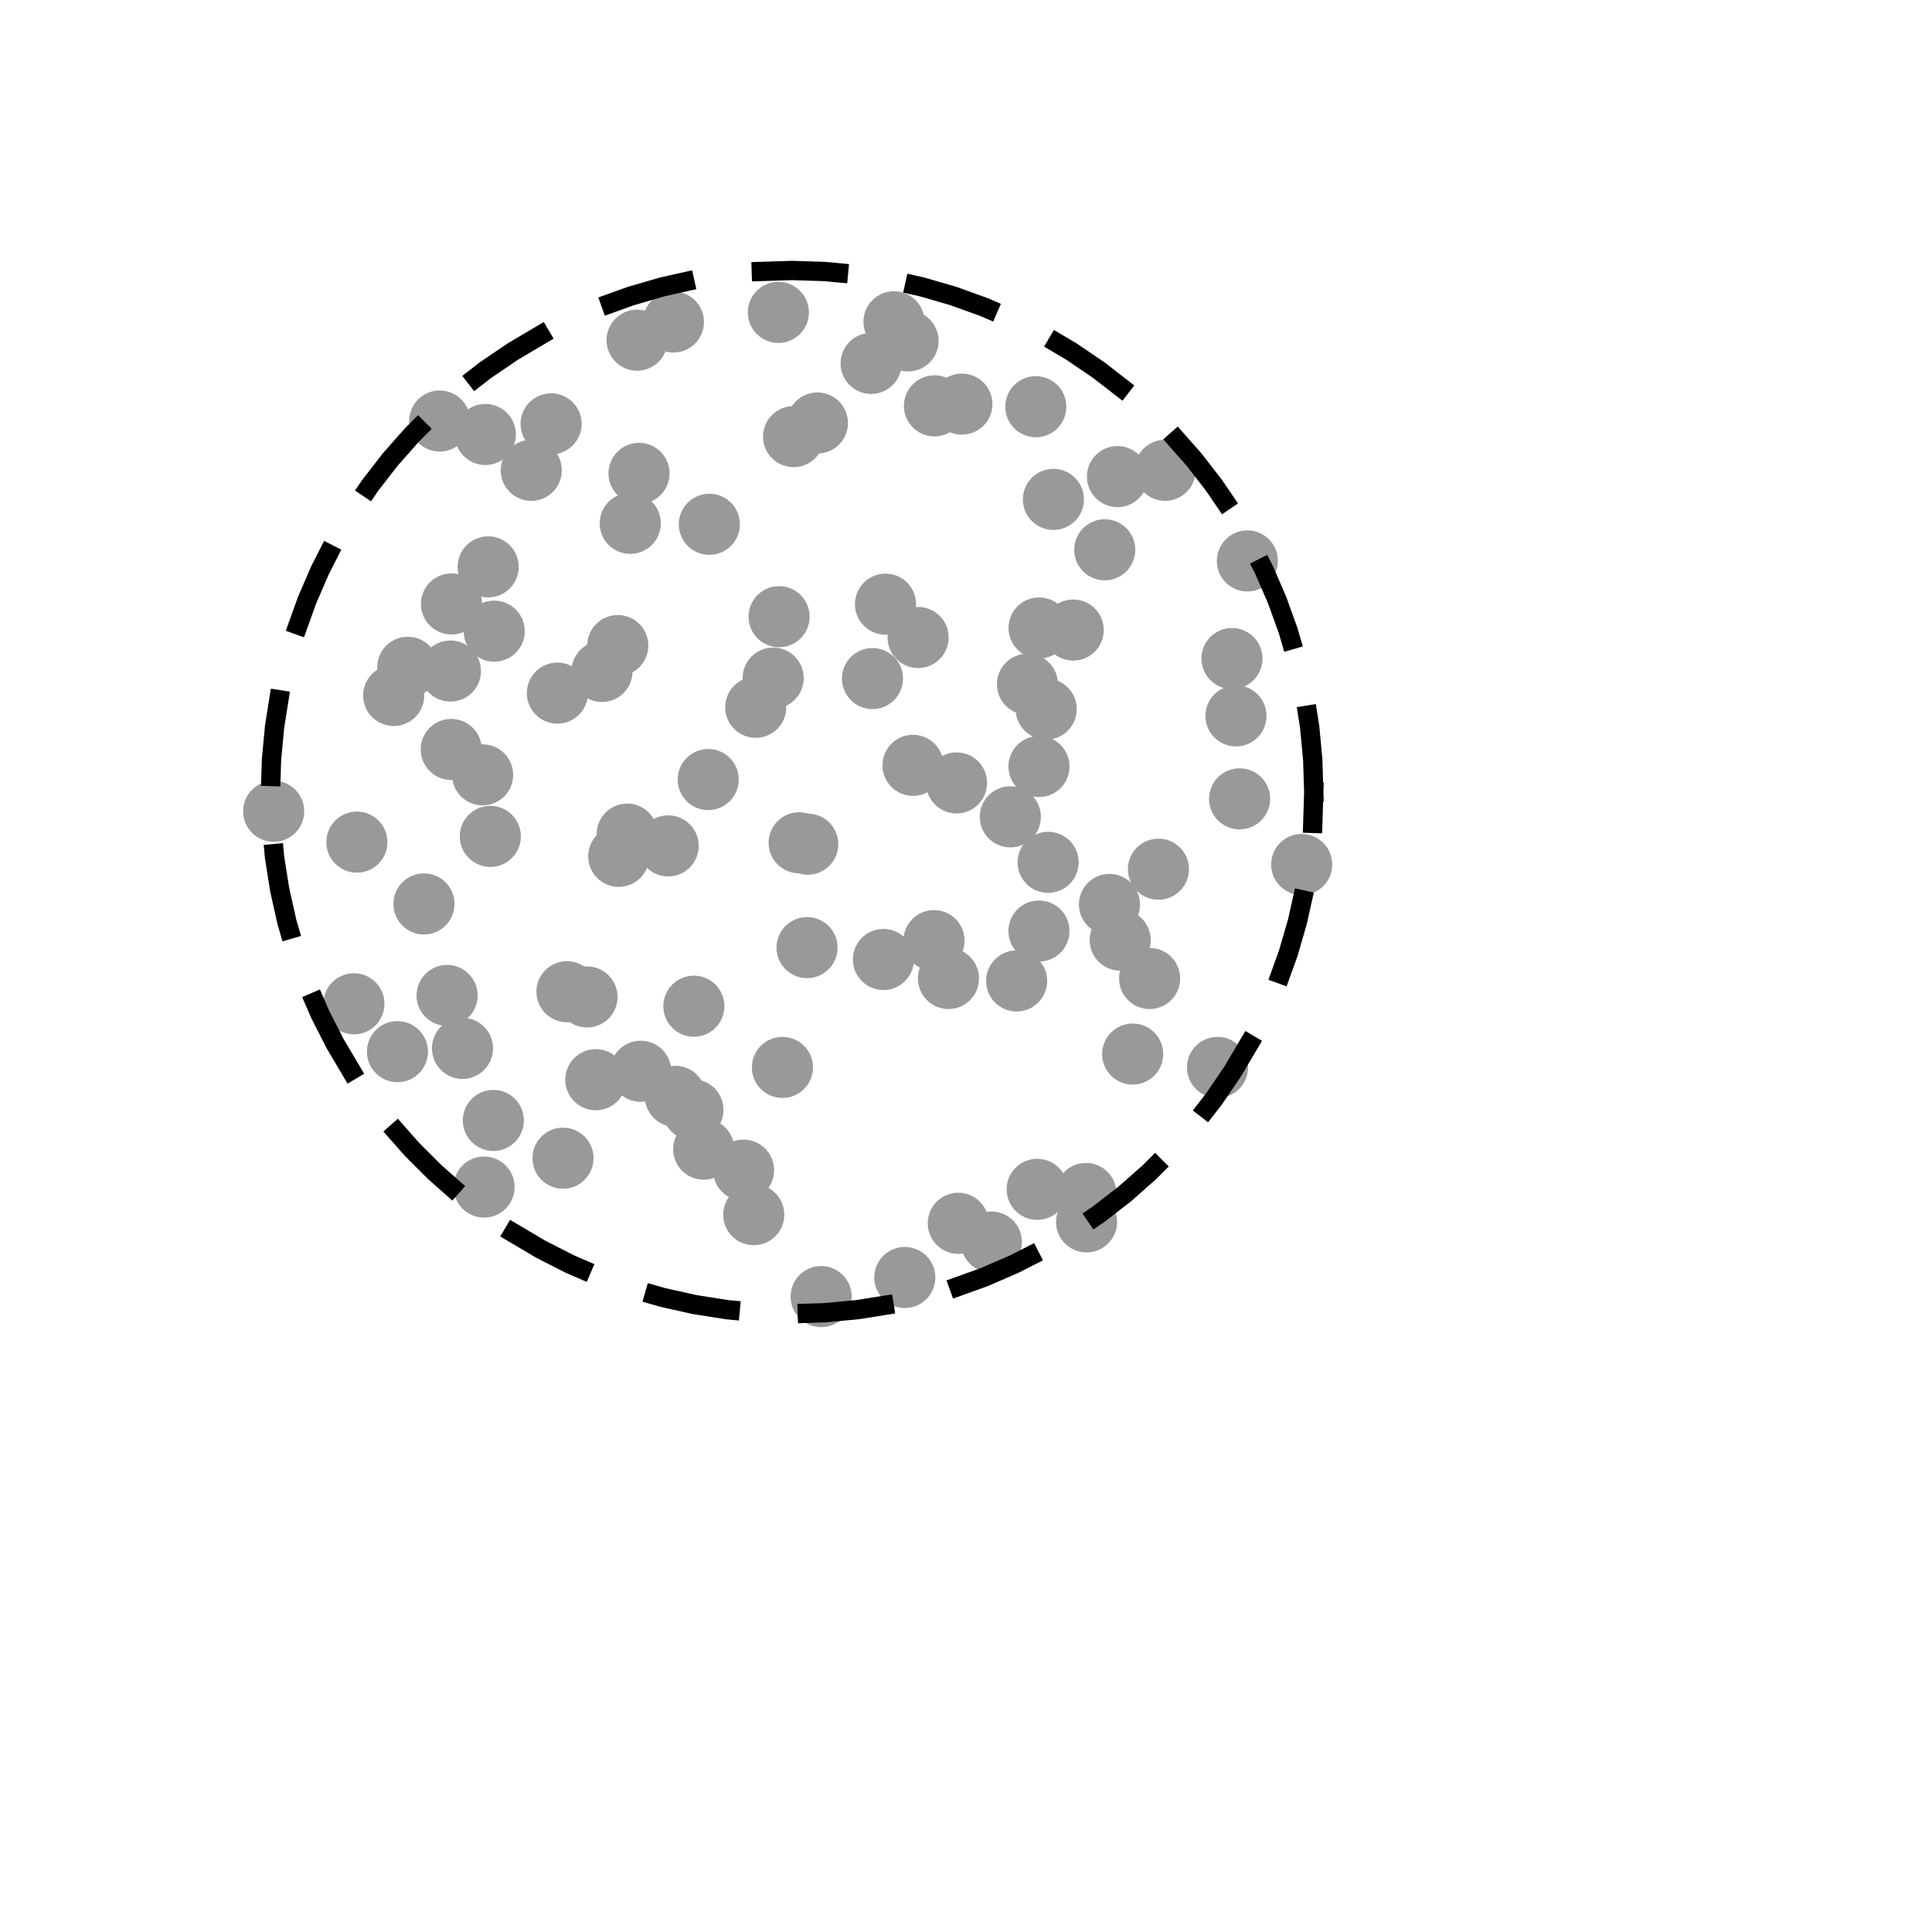 <?xml version="1.0"?>
<!DOCTYPE svg PUBLIC '-//W3C//DTD SVG 1.0//EN'
          'http://www.w3.org/TR/2001/REC-SVG-20010904/DTD/svg10.dtd'>
<svg xmlns:xlink="http://www.w3.org/1999/xlink" style="fill-opacity:1; color-rendering:auto; color-interpolation:auto; text-rendering:auto; stroke:black; stroke-linecap:square; stroke-miterlimit:10; shape-rendering:auto; stroke-opacity:1; fill:black; stroke-dasharray:none; font-weight:normal; stroke-width:1; font-family:'Dialog'; font-style:normal; stroke-linejoin:miter; font-size:12px; stroke-dashoffset:0; image-rendering:auto;" width="200" height="200" xmlns="http://www.w3.org/2000/svg"
><rect width="100%" height="100%" fill="#333333" stroke="none"/><!--Generated by the Batik Graphics2D SVG Generator--><defs id="genericDefs"
  /><g
  ><defs id="defs1"
    ><clipPath clipPathUnits="userSpaceOnUse" id="clipPath1"
      ><path d="M0 0 L200 0 L200 200 L0 200 L0 0 Z"
      /></clipPath
    ></defs
    ><g style="fill:white; stroke:white;"
    ><rect x="0" y="0" width="200" style="clip-path:url(#clipPath1); stroke:none;" height="200"
    /></g
    ><g style="fill:white; text-rendering:optimizeSpeed; color-rendering:optimizeSpeed; image-rendering:optimizeSpeed; shape-rendering:crispEdges; stroke:white; color-interpolation:sRGB;"
    ><rect x="0" width="200" height="200" y="0" style="stroke:none;"
      /><path style="stroke:none;" d="M10 190 L190 190 L190 10 L10 10 Z"
    /></g
    ><g transform="translate(105.24,101.547)" style="fill:rgb(153,153,153); text-rendering:geometricPrecision; color-rendering:optimizeQuality; image-rendering:optimizeQuality; color-interpolation:linearRGB; stroke:rgb(153,153,153);"
    ><circle r="3.162" style="stroke:none;" cx="0" cy="0"
      /><circle r="3.162" style="stroke:none;" cx="0" transform="translate(-38.915,9.349)" cy="0"
      /><circle r="3.162" style="stroke:none;" cx="0" transform="translate(29.51,-12.054)" cy="0"
      /><circle r="3.162" style="stroke:none;" cx="0" transform="translate(-10.199,-35.553)" cy="0"
      /><circle r="3.162" style="stroke:none;" cx="0" transform="translate(-14.921,-31.303)" cy="0"
      /><circle r="3.162" style="stroke:none;" cx="0" transform="translate(-21.695,-3.449)" cy="0"
      /><circle r="3.162" style="stroke:none;" cx="0" transform="translate(-24.664,-69.207)" cy="0"
      /><circle r="3.162" style="stroke:none;" cx="0" transform="translate(-11.235,-66.257)" cy="0"
      /><circle r="3.162" style="stroke:none;" cx="0" transform="translate(-46.957,18.348)" cy="0"
      /><circle r="3.162" style="stroke:none;" cx="0" transform="translate(-35.325,11.947)" cy="0"
      /><circle r="3.162" style="stroke:none;" cx="0" transform="translate(-58.612,-32.082)" cy="0"
      /><circle r="3.162" style="stroke:none;" cx="0" transform="translate(-48.189,-57.67)" cy="0"
      /><circle r="3.162" style="stroke:none;" cx="0" transform="translate(-54.482,-14.966)" cy="0"
      /><circle r="3.162" style="stroke:none;" cx="0" transform="translate(-33.506,13.343)" cy="0"
      /><circle r="3.162" style="stroke:none;" cx="0" transform="translate(-20.234,32.676)" cy="0"
      /><circle r="3.162" style="stroke:none;" cx="0" transform="translate(1.122,-30.714)" cy="0"
      /><circle r="3.162" style="stroke:none;" cx="0" transform="translate(12.014,7.569)" cy="0"
      /><circle r="3.162" style="stroke:none;" cx="0" transform="translate(-12.694,-68.237)" cy="0"
      /><circle r="3.162" style="stroke:none;" cx="0" transform="translate(-24.242,8.953)" cy="0"
      /><circle r="3.162" style="stroke:none;" cx="0" transform="translate(-28.266,19.585)" cy="0"
      /><circle r="3.162" style="stroke:none;" cx="0" transform="translate(-10.723,-22.319)" cy="0"
      /><circle r="3.162" style="stroke:none;" cx="0" transform="translate(-22.513,-14.301)" cy="0"
      /><circle r="3.162" style="stroke:none;" cx="0" transform="translate(-5.664,-59.714)" cy="0"
      /><circle r="3.162" style="stroke:none;" cx="0" transform="translate(-32.394,17.414)" cy="0"
      /><circle r="3.162" style="stroke:none;" cx="0" transform="translate(-57.363,6.98)" cy="0"
      /><circle r="3.162" style="stroke:none;" cx="0" transform="translate(-33.412,2.615)" cy="0"
      /><circle r="3.162" style="stroke:none;" cx="0" transform="translate(2.315,-22.197)" cy="0"
      /><circle r="3.162" style="stroke:none;" cx="0" transform="translate(-55.28,-21.335)" cy="0"
      /><circle r="3.162" style="stroke:none;" cx="0" transform="translate(-39.089,-52.541)" cy="0"
      /><circle r="3.162" style="stroke:none;" cx="0" transform="translate(-21.621,-14.158)" cy="0"
      /><circle r="3.162" style="stroke:none;" cx="0" transform="translate(-61.352,-7.971)" cy="0"
      /><circle r="3.162" style="stroke:none;" cx="0" transform="translate(13.768,-0.254)" cy="0"
      /><circle r="3.162" style="stroke:none;" cx="0" transform="translate(-8.507,-59.532)" cy="0"
      /><circle r="3.162" style="stroke:none;" cx="0" transform="translate(-13.574,-39.004)" cy="0"
      /><circle r="3.162" style="stroke:none;" cx="0" transform="translate(-58.527,-23.965)" cy="0"
      /><circle r="3.162" style="stroke:none;" cx="0" transform="translate(-54.706,-42.866)" cy="0"
      /><circle r="3.162" style="stroke:none;" cx="0" transform="translate(-50.243,-52.859)" cy="0"
      /><circle r="3.162" style="stroke:none;" cx="0" transform="translate(3.261,-12.281)" cy="0"
      /><circle r="3.162" style="stroke:none;" cx="0" transform="translate(-35.526,-68.214)" cy="0"
      /><circle r="3.162" style="stroke:none;" cx="0" transform="translate(-6.04,25.09)" cy="0"
      /><circle r="3.162" style="stroke:none;" cx="0" transform="translate(3.808,-49.848)" cy="0"
      /><circle r="3.162" style="stroke:none;" cx="0" transform="translate(2.312,-5.165)" cy="0"
      /><circle r="3.162" style="stroke:none;" cx="0" transform="translate(-54.078,-36.211)" cy="0"
      /><circle r="3.162" style="stroke:none;" cx="0" transform="translate(14.681,-11.569)" cy="0"
      /><circle r="3.162" style="stroke:none;" cx="0" transform="translate(9.123,-44.632)" cy="0"
      /><circle r="3.162" style="stroke:none;" cx="0" transform="translate(-64.097,7.321)" cy="0"
      /><circle r="3.162" style="stroke:none;" cx="0" transform="translate(-68.295,-14.368)" cy="0"
      /><circle r="3.162" style="stroke:none;" cx="0" transform="translate(-76.908,-17.562)" cy="0"
      /><circle r="3.162" style="stroke:none;" cx="0" transform="translate(-40.312,-15.197)" cy="0"
      /><circle r="3.162" style="stroke:none;" cx="0" transform="translate(-31.809,-47.272)" cy="0"
      /><circle r="3.162" style="stroke:none;" cx="0" transform="translate(-25.202,-31.351)" cy="0"
      /><circle r="3.162" style="stroke:none;" cx="0" transform="translate(-64.484,-29.551)" cy="0"
      /><circle r="3.162" style="stroke:none;" cx="0" transform="translate(-36.071,-13.98)" cy="0"
      /><circle r="3.162" style="stroke:none;" cx="0" transform="translate(23.887,-43.478)" cy="0"
      /><circle r="3.162" style="stroke:none;" cx="0" transform="translate(23.084,-18.849)" cy="0"
      /><circle r="3.162" style="stroke:none;" cx="0" transform="translate(-54.17,14.442)" cy="0"
      /><circle r="3.162" style="stroke:none;" cx="0" transform="translate(2.322,-36.538)" cy="0"
      /><circle r="3.162" style="stroke:none;" cx="0" transform="translate(-39.997,-47.37)" cy="0"
      /><circle r="3.162" style="stroke:none;" cx="0" transform="translate(-43.562,10.223)" cy="0"
      /><circle r="3.162" style="stroke:none;" cx="0" transform="translate(-24.589,-37.708)" cy="0"
      /><circle r="3.162" style="stroke:none;" cx="0" transform="translate(-27.212,24.195)" cy="0"
      /><circle r="3.162" style="stroke:none;" cx="0" transform="translate(10.722,-4.228)" cy="0"
      /><circle r="3.162" style="stroke:none;" cx="0" transform="translate(-46.549,1.116)" cy="0"
      /><circle r="3.162" style="stroke:none;" cx="0" transform="translate(22.292,-33.374)" cy="0"
      /><circle r="3.162" style="stroke:none;" cx="0" transform="translate(-68.602,2.365)" cy="0"
      /><circle r="3.162" style="stroke:none;" cx="0" transform="translate(10.439,-52.21)" cy="0"
      /><circle r="3.162" style="stroke:none;" cx="0" transform="translate(3.062,-28.144)" cy="0"
      /><circle r="3.162" style="stroke:none;" cx="0" transform="translate(1.988,-59.447)" cy="0"
      /><circle r="3.162" style="stroke:none;" cx="0" transform="translate(-44.471,1.656)" cy="0"
      /><circle r="3.162" style="stroke:none;" cx="0" transform="translate(5.858,-36.325)" cy="0"
      /><circle r="3.162" style="stroke:none;" cx="0" transform="translate(22.708,-27.438)" cy="0"
      /><circle r="3.162" style="stroke:none;" cx="0" transform="translate(-20.622,-57.757)" cy="0"
      /><circle r="3.162" style="stroke:none;" cx="0" transform="translate(7.241,24.94)" cy="0"
      /><circle r="3.162" style="stroke:none;" cx="0" transform="translate(-6.217,-20.5)" cy="0"
      /><circle r="3.162" style="stroke:none;" cx="0" transform="translate(-55.128,21.338)" cy="0"
      /><circle r="3.162" style="stroke:none;" cx="0" transform="translate(-8.551,-4.176)" cy="0"
      /><circle r="3.162" style="stroke:none;" cx="0" transform="translate(-0.651,-16.988)" cy="0"
      /><circle r="3.162" style="stroke:none;" cx="0" transform="translate(-54.999,-56.57)" cy="0"
      /><circle r="3.162" style="stroke:none;" cx="0" transform="translate(-63.027,-32.468)" cy="0"
      /><circle r="3.162" style="stroke:none;" cx="0" transform="translate(9.611,-7.918)" cy="0"
      /><circle r="3.162" style="stroke:none;" cx="0" transform="translate(-11.575,30.698)" cy="0"
      /><circle r="3.162" style="stroke:none;" cx="0" transform="translate(2.129,21.572)" cy="0"
      /><circle r="3.162" style="stroke:none;" cx="0" transform="translate(-15.064,-63.926)" cy="0"
      /><circle r="3.162" style="stroke:none;" cx="0" transform="translate(-41.188,-12.899)" cy="0"
      /><circle r="3.162" style="stroke:none;" cx="0" transform="translate(20.797,8.951)" cy="0"
      /><circle r="3.162" style="stroke:none;" cx="0" transform="translate(7.176,22.001)" cy="0"
      /><circle r="3.162" style="stroke:none;" cx="0" transform="translate(-7.052,-0.252)" cy="0"
      /><circle r="3.162" style="stroke:none;" cx="0" transform="translate(-27.007,-28.33)" cy="0"
      /><circle r="3.162" style="stroke:none;" cx="0" transform="translate(-23.089,-56.347)" cy="0"
      /><circle r="3.162" style="stroke:none;" cx="0" transform="translate(15.369,-52.862)" cy="0"
      /><circle r="3.162" style="stroke:none;" cx="0" transform="translate(-58.957,1.501)" cy="0"
      /><circle r="3.162" style="stroke:none;" cx="0" transform="translate(-42.923,-32.039)" cy="0"
      /><circle r="3.162" style="stroke:none;" cx="0" transform="translate(-31.928,-20.849)" cy="0"
      /><circle r="3.162" style="stroke:none;" cx="0" transform="translate(-39.287,-66.332)" cy="0"
      /><circle r="3.162" style="stroke:none;" cx="0" transform="translate(-47.54,-29.796)" cy="0"
      /><circle r="3.162" style="stroke:none;" cx="0" transform="translate(-58.504,-39.024)" cy="0"
      /><circle r="3.162" style="stroke:none;" cx="0" transform="translate(-59.722,-57.963)" cy="0"
      /><circle r="3.162" style="stroke:none;" cx="0" transform="translate(-13.789,-2.221)" cy="0"
      /><circle r="3.162" style="stroke:none;" cx="0" transform="translate(-2.615,27.026)" cy="0"
      /><circle r="3.162" style="stroke:none;" cx="0" transform="translate(-41.288,-34.719)" cy="0"
    /></g
    ><g style="stroke-linecap:butt; text-rendering:geometricPrecision; image-rendering:optimizeQuality; color-rendering:optimizeQuality; stroke-linejoin:bevel; stroke-dasharray:8,8; color-interpolation:linearRGB; stroke-width:2; stroke-miterlimit:1;"
    ><path d="M136 82 L135.893 78.609 L135.574 75.232 L135.043 71.881 L134.304 68.571 L133.357 65.313 L132.208 62.121 L130.861 59.008 L129.321 55.985 L127.594 53.065 L125.687 50.26 L123.608 47.579 L121.364 45.035 L118.966 42.636 L116.421 40.392 L113.74 38.313 L110.935 36.406 L108.015 34.679 L104.992 33.139 L101.879 31.792 L98.687 30.643 L95.429 29.697 L92.119 28.956 L88.768 28.426 L85.391 28.107 L82 28 L78.609 28.107 L75.232 28.426 L71.881 28.956 L68.571 29.697 L65.313 30.643 L62.121 31.792 L59.008 33.139 L55.985 34.679 L53.065 36.406 L50.26 38.313 L47.579 40.392 L45.035 42.636 L42.636 45.035 L40.392 47.579 L38.313 50.26 L36.406 53.065 L34.679 55.985 L33.139 59.008 L31.792 62.121 L30.643 65.313 L29.697 68.571 L28.956 71.881 L28.426 75.232 L28.107 78.609 L28 82 L28.107 85.391 L28.426 88.768 L28.956 92.119 L29.697 95.429 L30.643 98.687 L31.792 101.879 L33.139 104.992 L34.679 108.015 L36.406 110.935 L38.313 113.74 L40.392 116.421 L42.636 118.966 L45.035 121.364 L47.579 123.608 L50.26 125.687 L53.065 127.594 L55.985 129.321 L59.008 130.861 L62.121 132.208 L65.313 133.357 L68.571 134.304 L71.881 135.043 L75.232 135.574 L78.609 135.893 L82 136 L85.391 135.893 L88.768 135.574 L92.119 135.043 L95.429 134.304 L98.687 133.357 L101.879 132.208 L104.992 130.861 L108.015 129.321 L110.935 127.594 L113.74 125.687 L116.421 123.608 L118.966 121.364 L121.364 118.966 L123.608 116.421 L125.687 113.74 L127.594 110.935 L129.321 108.015 L130.861 104.992 L132.208 101.879 L133.357 98.687 L134.304 95.429 L135.043 92.119 L135.574 88.768 L135.893 85.391 L136 82" style="fill:none; fill-rule:evenodd;"
    /></g
  ></g
></svg
>
